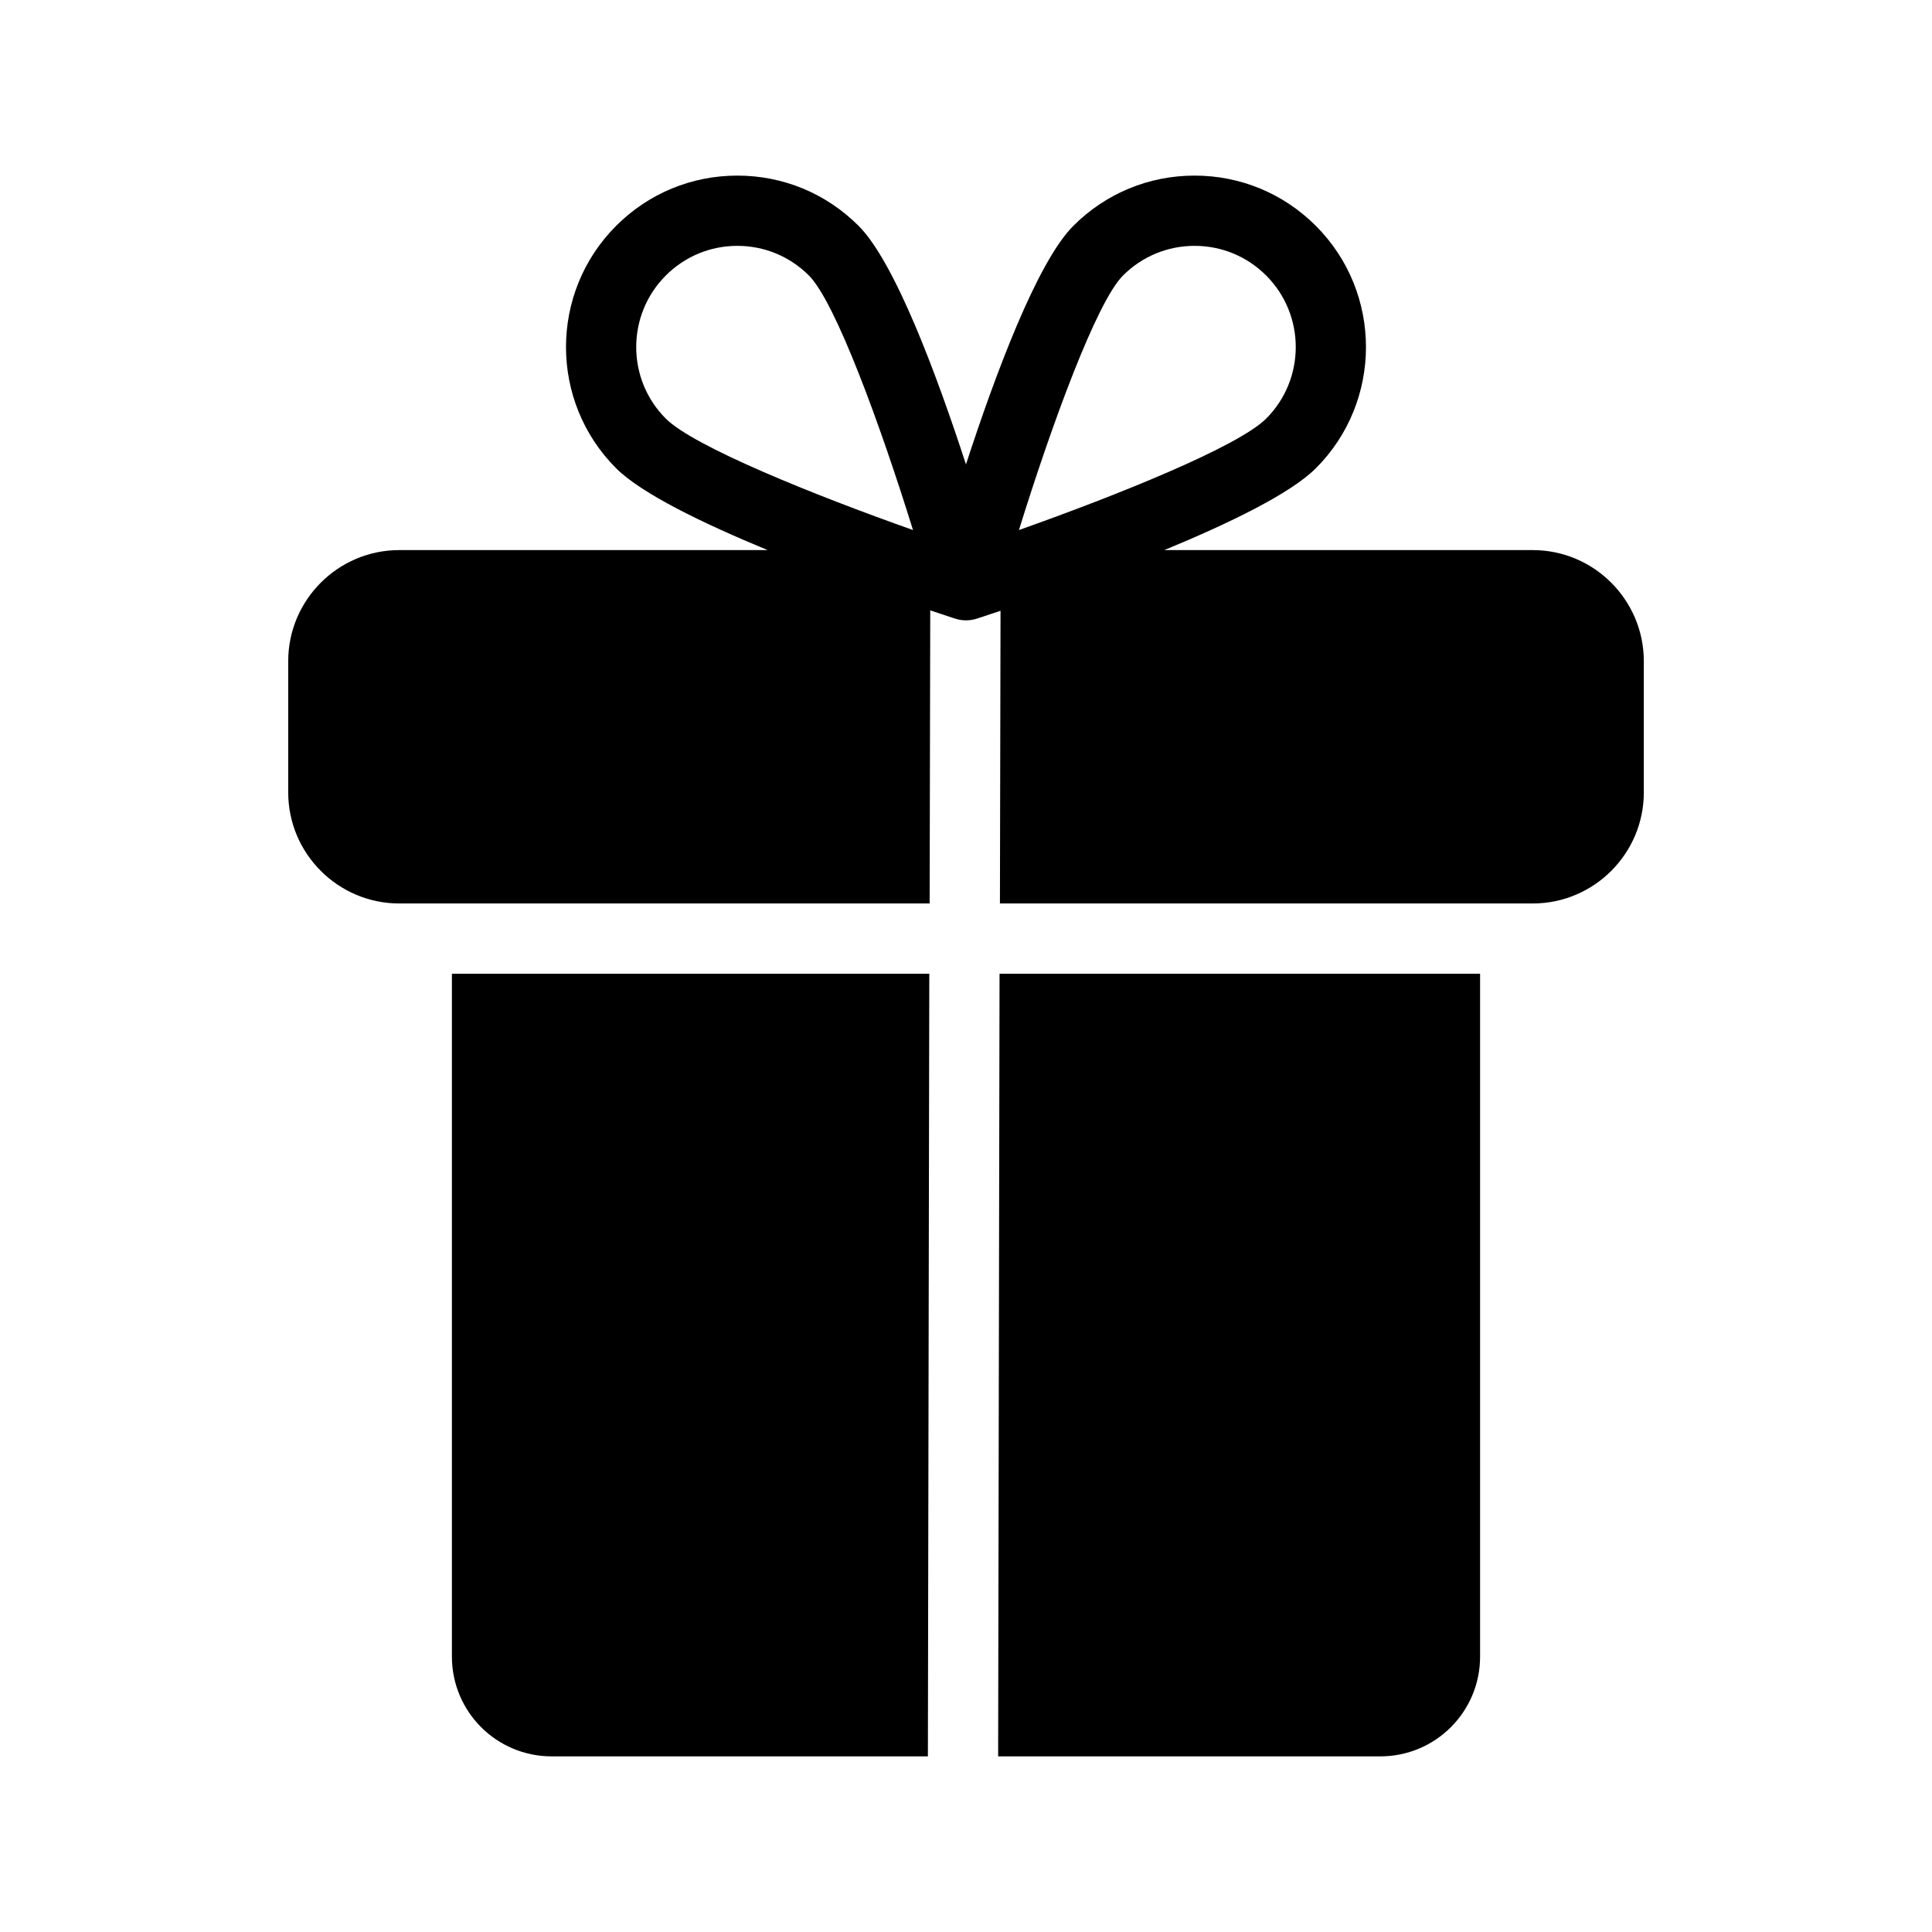 <svg xmlns="http://www.w3.org/2000/svg" xmlns:xlink="http://www.w3.org/1999/xlink" version="1.1" x="0px" y="0px" viewBox="0 0 55 55" style="enable-background:new 0 0 55 55;" xml:space="preserve"><style type="text/css">
	.st0{fill:none;stroke:#000000;stroke-width:2;stroke-linecap:round;stroke-linejoin:round;stroke-miterlimit:10;}
</style><g><g><path d="M12.865,47.16c0,1.57,1.27,2.84,2.84,2.84H26.415l0.04-22.28H12.865    V47.16z"></path></g><g><path d="M28.415,50h10.88c1.57,0,2.84-1.27,2.84-2.84V27.72H28.455    L28.415,50z"></path></g><g><path d="M43.635,15.66H33.145c1.835-0.757,3.593-1.607,4.314-2.329    c1.903-1.903,1.903-4.999,0-6.902c-0.922-0.922-2.147-1.43-3.452-1.43    c-1.304,0-2.529,0.508-3.451,1.43c-1.034,1.034-2.227,4.245-3.057,6.792    c-0.829-2.547-2.022-5.758-3.057-6.792c-0.922-0.922-2.147-1.43-3.451-1.43    s-2.529,0.508-3.451,1.43c-1.903,1.903-1.903,4.999,0,6.902    c0.721,0.721,2.478,1.571,4.314,2.329H11.365c-1.74,0-3.16,1.42-3.16,3.16    v3.74c0,1.74,1.42,3.16,3.16,3.16h15.1l0.017-8.344    c0.302,0.102,0.546,0.182,0.708,0.235c0.102,0.033,0.206,0.049,0.31,0.049    s0.208-0.016,0.31-0.049c0.155-0.05,0.389-0.128,0.673-0.223l-0.017,8.332    h15.17c1.74,0,3.16-1.42,3.16-3.16V18.82    C46.795,17.08,45.375,15.66,43.635,15.66z M31.97,7.843    c0.544-0.544,1.268-0.844,2.037-0.844c0.771,0,1.494,0.3,2.038,0.844    c1.123,1.123,1.123,2.951,0,4.074c-0.796,0.796-4.223,2.175-7.038,3.172    C29.939,12.085,31.215,8.599,31.97,7.843z M18.954,7.843    c0.544-0.544,1.268-0.844,2.037-0.844s1.493,0.3,2.037,0.844    c0.755,0.755,2.03,4.24,2.963,7.246c-2.814-0.996-6.241-2.376-7.037-3.172    C17.831,10.795,17.831,8.967,18.954,7.843z"></path></g></g></svg>